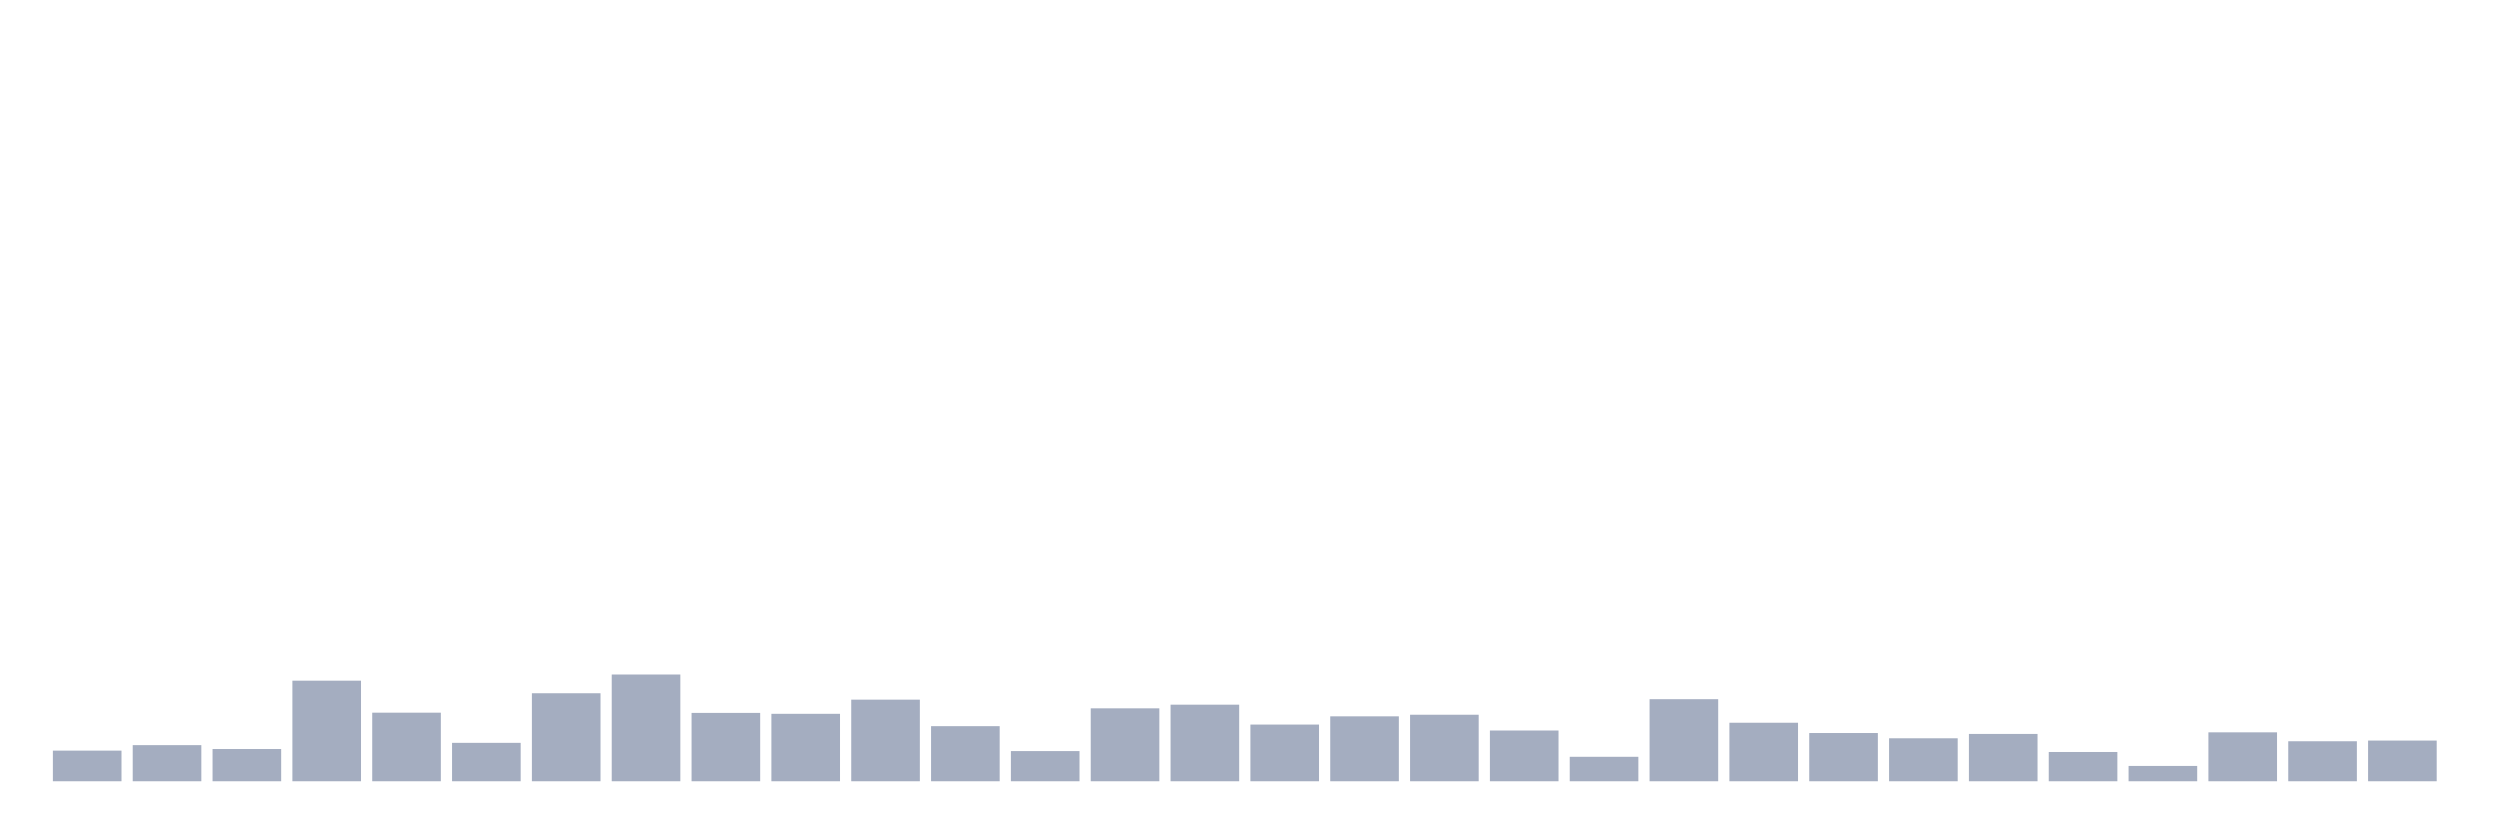 <svg xmlns="http://www.w3.org/2000/svg" viewBox="0 0 480 160"><g transform="translate(10,10)"><rect class="bar" x="0.153" width="13.175" y="134.119" height="5.881" fill="rgb(164,173,192)"></rect><rect class="bar" x="15.482" width="13.175" y="133.066" height="6.934" fill="rgb(164,173,192)"></rect><rect class="bar" x="30.81" width="13.175" y="133.812" height="6.188" fill="rgb(164,173,192)"></rect><rect class="bar" x="46.138" width="13.175" y="120.69" height="19.31" fill="rgb(164,173,192)"></rect><rect class="bar" x="61.466" width="13.175" y="126.834" height="13.166" fill="rgb(164,173,192)"></rect><rect class="bar" x="76.794" width="13.175" y="132.627" height="7.373" fill="rgb(164,173,192)"></rect><rect class="bar" x="92.123" width="13.175" y="123.103" height="16.897" fill="rgb(164,173,192)"></rect><rect class="bar" x="107.451" width="13.175" y="119.505" height="20.495" fill="rgb(164,173,192)"></rect><rect class="bar" x="122.779" width="13.175" y="126.878" height="13.122" fill="rgb(164,173,192)"></rect><rect class="bar" x="138.107" width="13.175" y="127.053" height="12.947" fill="rgb(164,173,192)"></rect><rect class="bar" x="153.436" width="13.175" y="124.332" height="15.668" fill="rgb(164,173,192)"></rect><rect class="bar" x="168.764" width="13.175" y="129.423" height="10.577" fill="rgb(164,173,192)"></rect><rect class="bar" x="184.092" width="13.175" y="134.207" height="5.793" fill="rgb(164,173,192)"></rect><rect class="bar" x="199.42" width="13.175" y="126" height="14" fill="rgb(164,173,192)"></rect><rect class="bar" x="214.748" width="13.175" y="125.298" height="14.702" fill="rgb(164,173,192)"></rect><rect class="bar" x="230.077" width="13.175" y="129.116" height="10.884" fill="rgb(164,173,192)"></rect><rect class="bar" x="245.405" width="13.175" y="127.536" height="12.464" fill="rgb(164,173,192)"></rect><rect class="bar" x="260.733" width="13.175" y="127.229" height="12.771" fill="rgb(164,173,192)"></rect><rect class="bar" x="276.061" width="13.175" y="130.257" height="9.743" fill="rgb(164,173,192)"></rect><rect class="bar" x="291.39" width="13.175" y="135.304" height="4.696" fill="rgb(164,173,192)"></rect><rect class="bar" x="306.718" width="13.175" y="124.245" height="15.755" fill="rgb(164,173,192)"></rect><rect class="bar" x="322.046" width="13.175" y="128.765" height="11.235" fill="rgb(164,173,192)"></rect><rect class="bar" x="337.374" width="13.175" y="130.74" height="9.26" fill="rgb(164,173,192)"></rect><rect class="bar" x="352.702" width="13.175" y="131.749" height="8.251" fill="rgb(164,173,192)"></rect><rect class="bar" x="368.031" width="13.175" y="130.915" height="9.085" fill="rgb(164,173,192)"></rect><rect class="bar" x="383.359" width="13.175" y="134.382" height="5.618" fill="rgb(164,173,192)"></rect><rect class="bar" x="398.687" width="13.175" y="137.06" height="2.94" fill="rgb(164,173,192)"></rect><rect class="bar" x="414.015" width="13.175" y="130.608" height="9.392" fill="rgb(164,173,192)"></rect><rect class="bar" x="429.344" width="13.175" y="132.32" height="7.68" fill="rgb(164,173,192)"></rect><rect class="bar" x="444.672" width="13.175" y="132.188" height="7.812" fill="rgb(164,173,192)"></rect></g></svg>